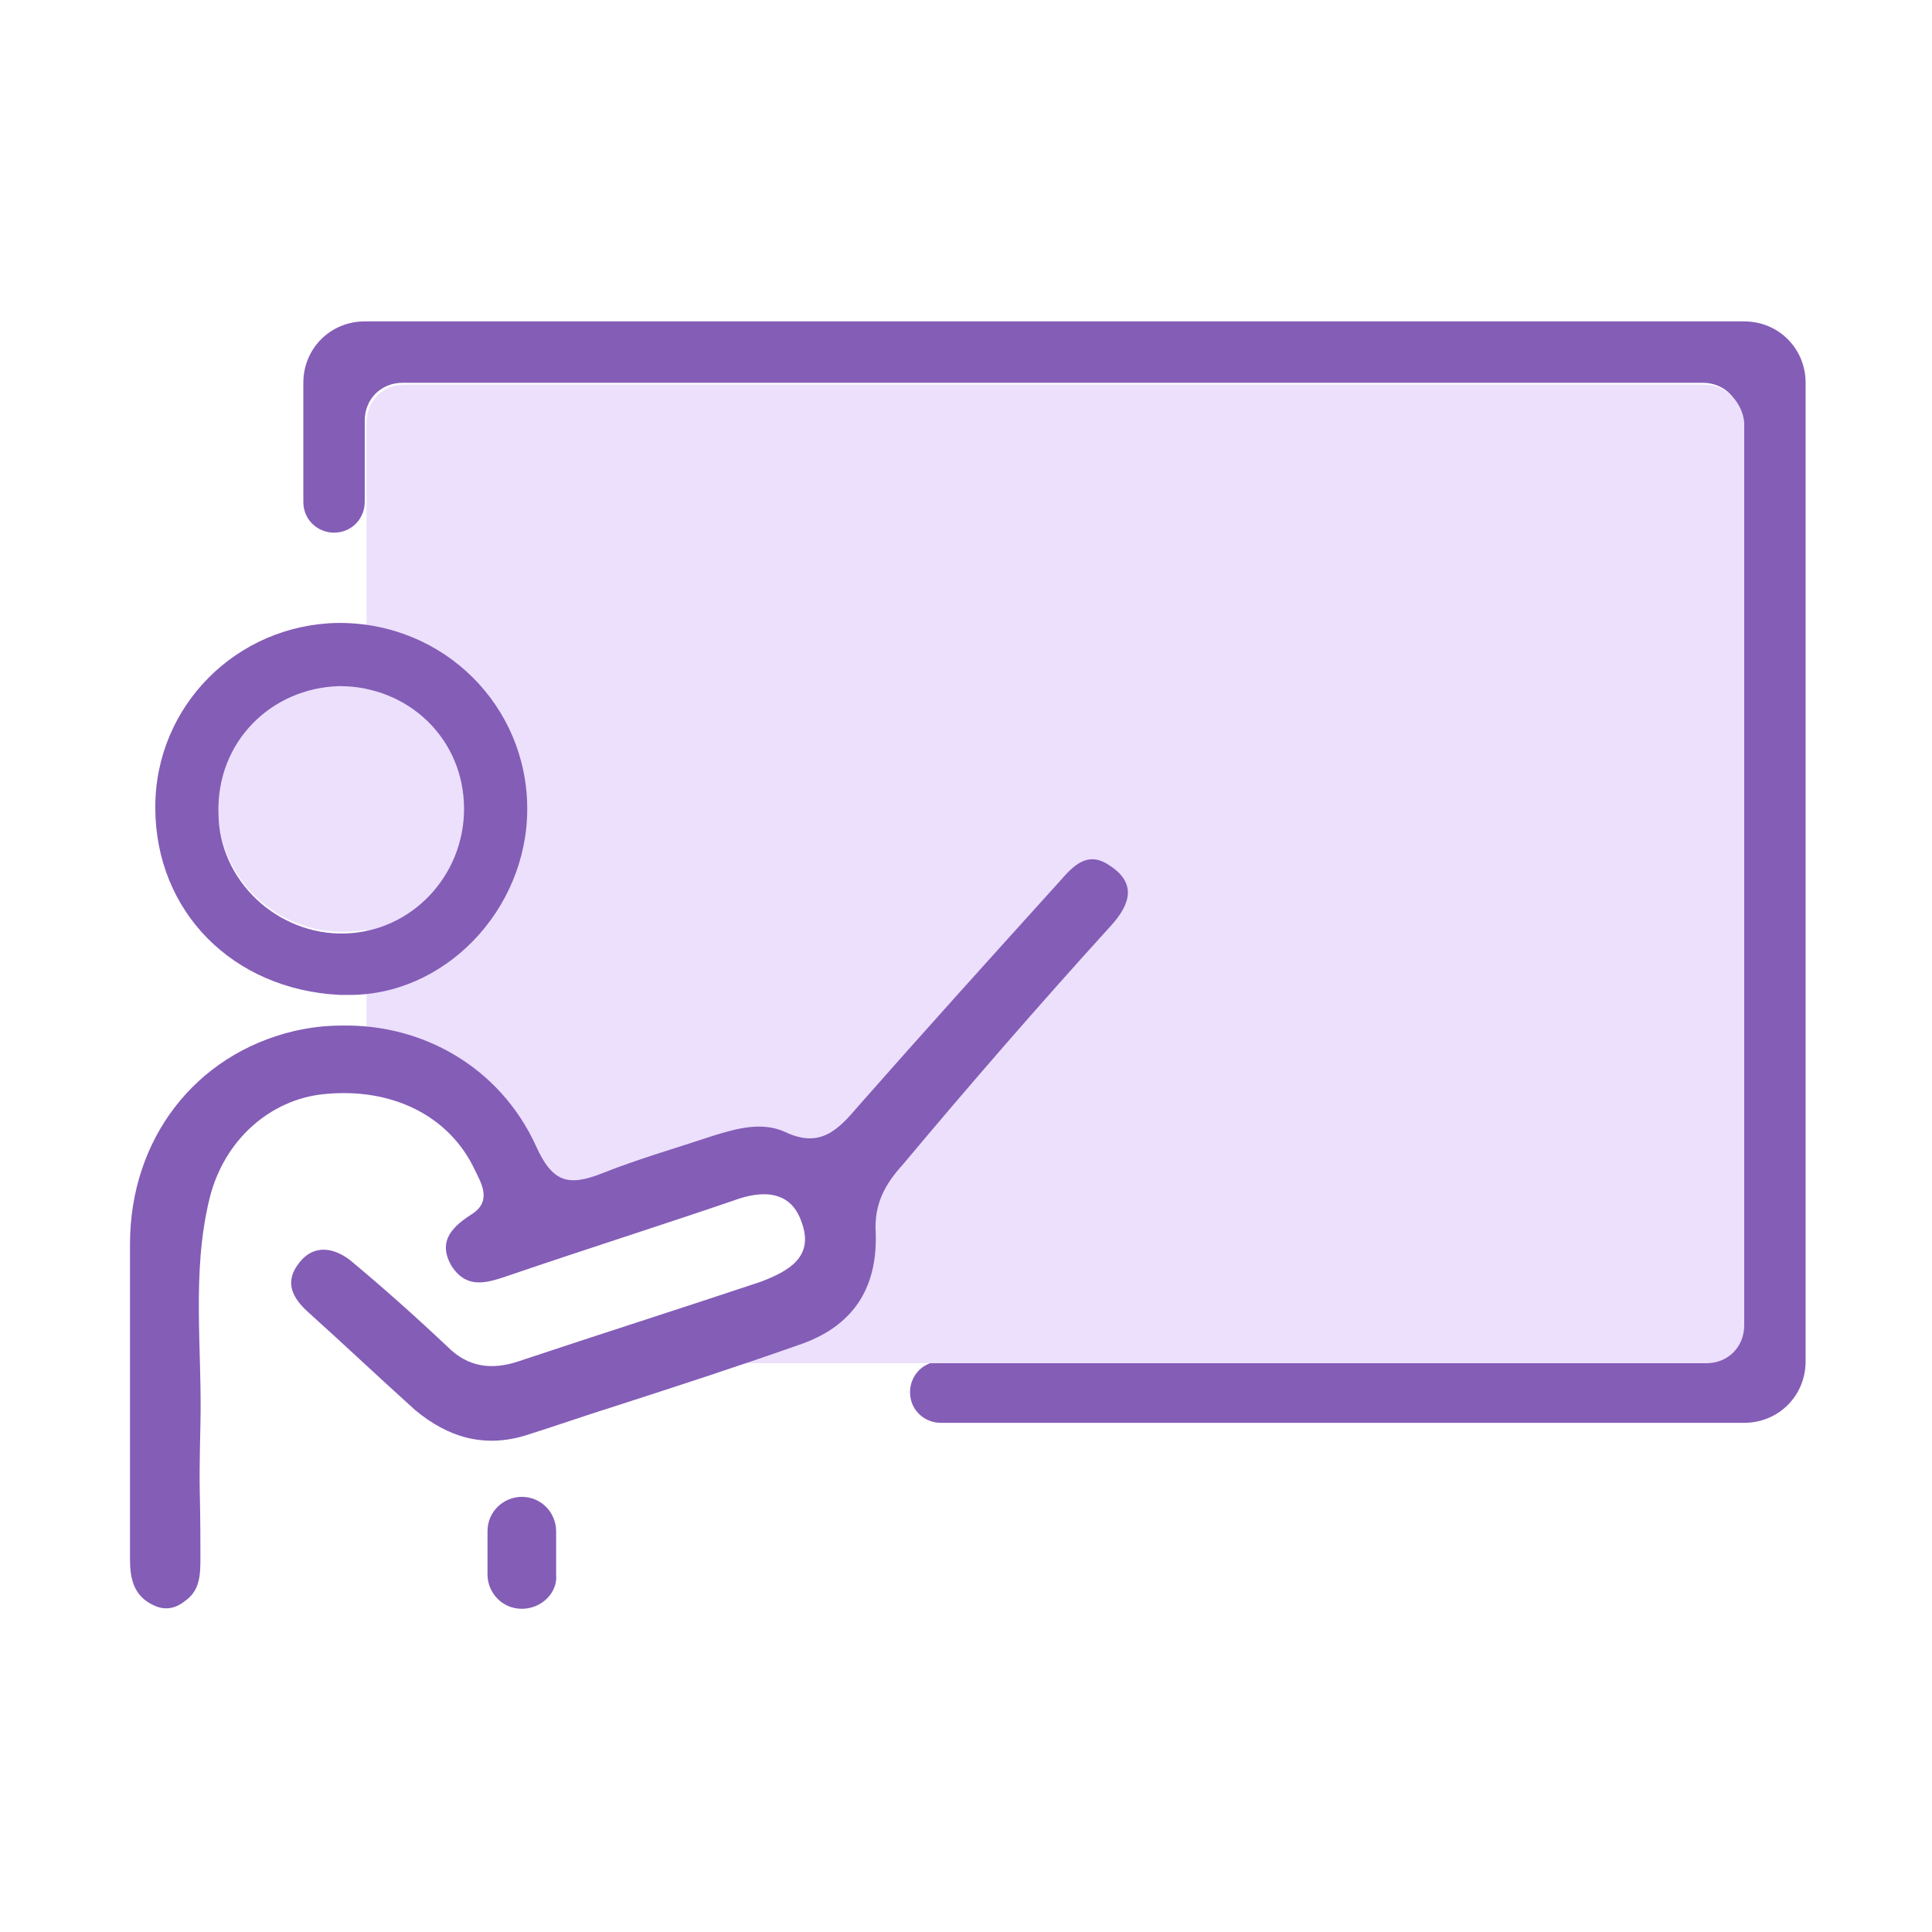 <?xml version="1.0" encoding="utf-8"?>
<!-- Generator: Adobe Illustrator 22.1.0, SVG Export Plug-In . SVG Version: 6.00 Build 0)  -->
<svg version="1.1" id="Layer_1" xmlns="http://www.w3.org/2000/svg" xmlns:xlink="http://www.w3.org/1999/xlink" x="0px" y="0px"
	 viewBox="0 0 107 107" style="enable-background:new 0 0 107 107;" xml:space="preserve">
<style type="text/css">
	.st0{fill:#845DB7;}
	.st1{fill:#ECE0FC;}
</style>
<g>
	<path class="st0" d="M96.6,17.8H20.2c-1.9,0-3.4,1.5-3.4,3.4v6.6c0,1,0.8,1.7,1.7,1.7l0,0c1,0,1.7-0.8,1.7-1.7v-4.5
		c0-1.2,0.9-2.1,2.1-2.1h72c1.2,0,2.1,0.9,2.1,2.1v50c0,1.2-0.9,2.1-2.1,2.1H52.1c-1,0-1.7,0.8-1.7,1.7l0,0c0,1,0.8,1.7,1.7,1.7
		h44.5c1.9,0,3.4-1.5,3.4-3.4V21.2C100,19.3,98.5,17.8,96.6,17.8z"/>
	<path class="st1" d="M94.4,21.3h-72c-1.2,0-2.1,0.9-2.1,2.1v35.7L32.8,67l11.9-2.7c0,1.2,1.1,6.3,2.3,6.3l-8.3,4.9h55.8
		c1.2,0,2.1-0.9,2.1-2.1v-50C96.5,22.3,95.6,21.3,94.4,21.3z"/>
	<g>
		<path class="st1" d="M25.7,44.8c0-3.7-3.1-6.8-6.9-6.8c-3.8,0-6.8,3-6.7,6.9c0,3.7,3.2,6.8,7,6.7C22.7,51.6,25.7,48.5,25.7,44.8z"
			/>
	</g>
	<path class="st0" d="M18.8,55.1c0.1,0,0.3,0,0.4,0c5.4,0.1,10-4.7,10-10.3c0-5.7-4.6-10.3-10.4-10.3h-0.1
		c-5.6,0.1-10.1,4.6-10.1,10.2C8.6,50.5,12.9,54.8,18.8,55.1z M18.8,38c3.8,0,6.9,2.9,6.9,6.8c0,3.7-2.9,6.8-6.6,6.9
		c-3.7,0.1-7-2.9-7-6.7C12,41.1,15,38.1,18.8,38z"/>
	<g>
		<path class="st0" d="M61.5,51.3c1.1-1.2,1.5-2.4-0.1-3.4c-1.2-0.8-2,0.1-2.7,0.9c-3.8,4.2-7.5,8.3-11.2,12.5
			c-1.1,1.3-2.1,2.3-4,1.4c-1.3-0.6-2.7-0.2-4,0.2c-2.1,0.7-4.2,1.3-6.2,2.1c-1.8,0.7-2.7,0.5-3.6-1.5c-2-4.4-6.3-6.8-10.8-6.7
			c-0.9,0-1.7,0.1-2.6,0.3c-5.5,1.3-9.1,6-9.1,11.8c0,3.7,0,7.4,0,11.1l0,0c0,4.2,0,2.2,0,6.4c0,1,0.2,2,1.3,2.5
			c0.6,0.3,1.2,0.2,1.7-0.2c0.9-0.6,0.9-1.5,0.9-2.5c0-4.5-0.1-2.8,0-7.3c0.1-4.2-0.5-8.4,0.5-12.5c0.8-3.3,3.4-5.5,6.3-5.8
			c3.8-0.4,7,1.2,8.4,4.2c0.4,0.8,0.9,1.7-0.1,2.4c-1.1,0.7-2,1.5-1.2,2.9c0.9,1.4,2.1,0.9,3.3,0.5c4.1-1.4,8.2-2.7,12.3-4.1
			c1.6-0.6,3.2-0.6,3.8,1.2c0.7,1.9-0.7,2.7-2.3,3.3c-4.5,1.5-8.9,2.9-13.4,4.4c-1.5,0.5-2.8,0.3-3.9-0.8c-1.8-1.7-3.6-3.3-5.4-4.8
			c-0.9-0.7-2-0.9-2.8,0.1c-0.9,1.1-0.4,2,0.5,2.8c2,1.8,3.9,3.6,5.9,5.4c1.8,1.5,3.8,2.1,6.1,1.4c1.6-0.5,3.3-1.1,4.9-1.6
			c3.4-1.1,6.8-2.2,10.2-3.4c3-1,4.4-3.1,4.3-6.2c-0.1-1.6,0.5-2.7,1.5-3.8C53.6,60.2,57.5,55.7,61.5,51.3z"/>
		<path class="st0" d="M28.9,89.1L28.9,89.1c-1.1,0-1.9-0.9-1.9-1.9v-2.4c0-1.1,0.9-1.9,1.9-1.9l0,0c1.1,0,1.9,0.9,1.9,1.9v2.4
			C30.9,88.2,30,89.1,28.9,89.1z"/>
	</g>
</g>
</svg>
